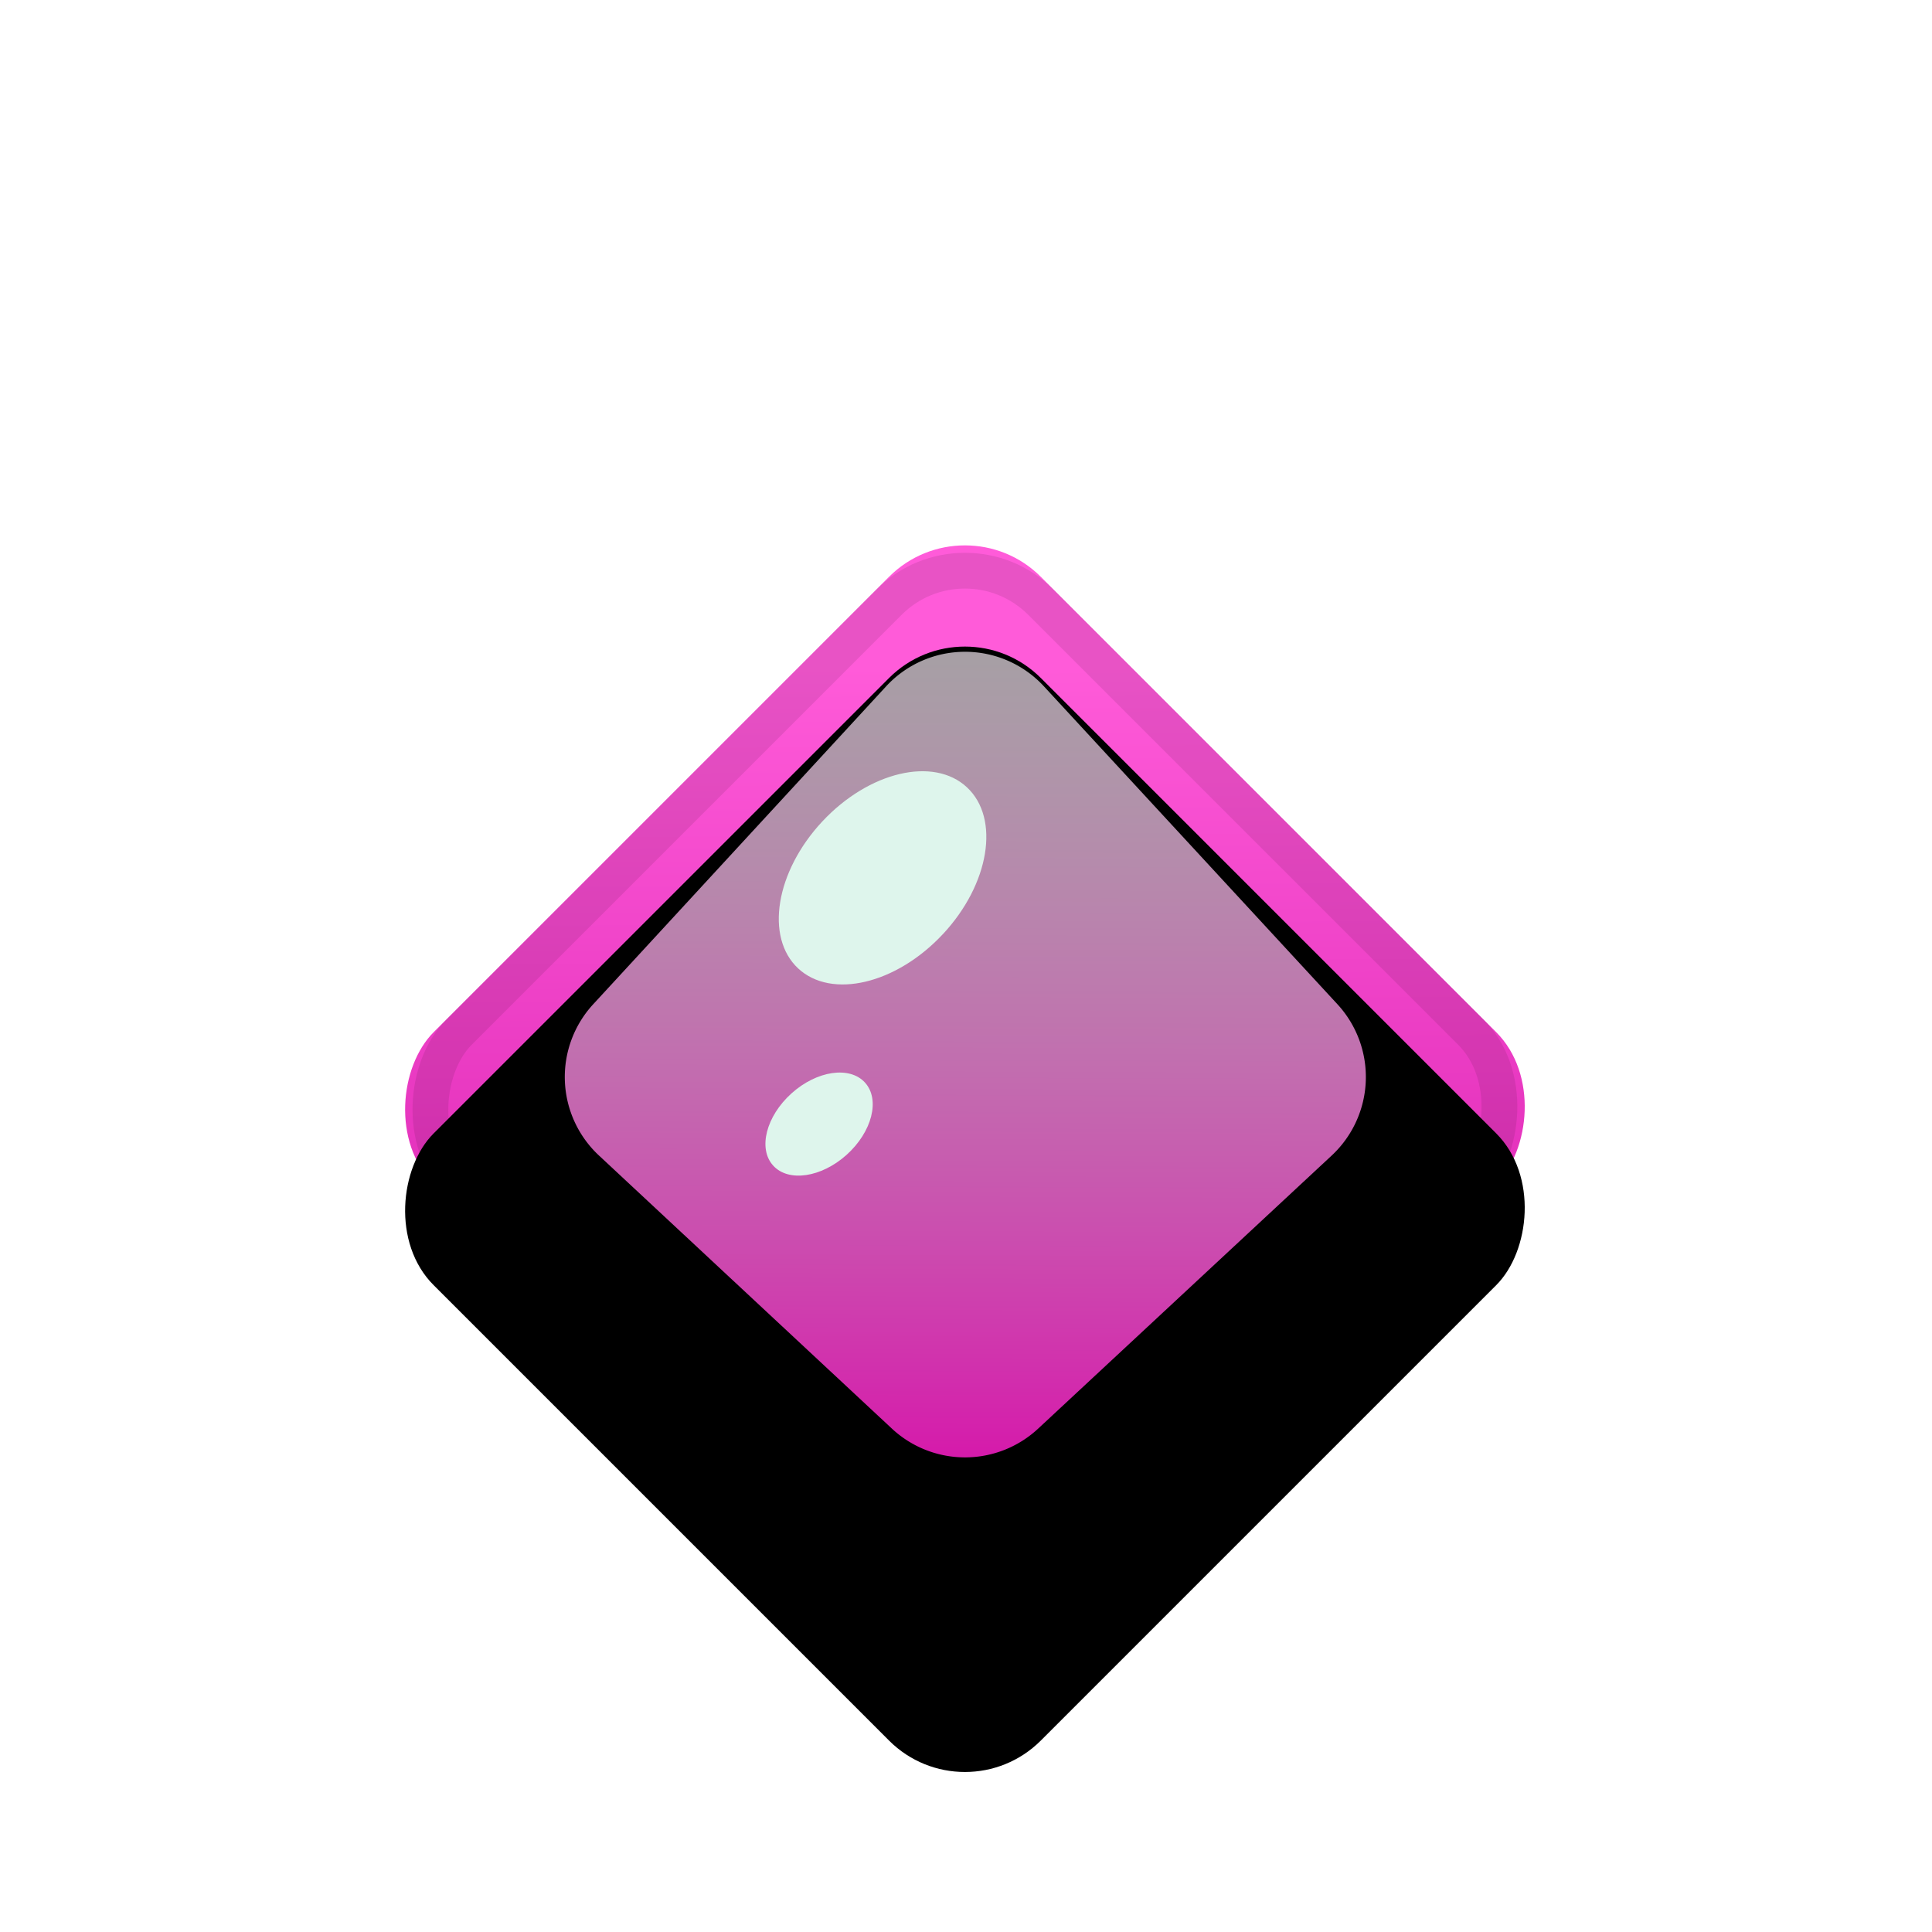 <svg width="54" height="54" viewBox="0 0 54 54" xmlns="http://www.w3.org/2000/svg" xmlns:xlink="http://www.w3.org/1999/xlink">
    <defs>
        <linearGradient x1="12.74%" y1="13.679%" x2="100%" y2="100%" id="7va5jgpzrc">
            <stop stop-color="#FF5BD9" offset="0%"/>
            <stop stop-color="#E02CB8" offset="56.736%"/>
            <stop stop-color="#C9089E" offset="100%"/>
        </linearGradient>
        <linearGradient x1="0%" y1=".099%" x2="91.809%" y2="92.619%" id="ljabd1wizf">
            <stop stop-color="#FFF" stop-opacity=".638" offset="0%"/>
            <stop stop-color="#D51BAB" offset="100%"/>
        </linearGradient>
        <filter x="-39.8%" y="-39.8%" width="179.5%" height="179.5%" filterUnits="objectBoundingBox" id="j6ie9u7m3a">
            <feOffset dy="4" in="SourceAlpha" result="shadowOffsetOuter1"/>
            <feGaussianBlur stdDeviation="1.5" in="shadowOffsetOuter1" result="shadowBlurOuter1"/>
            <feColorMatrix values="0 0 0 0 0.053 0 0 0 0 0.155 0 0 0 0 0.116 0 0 0 0.839 0" in="shadowBlurOuter1" result="shadowMatrixOuter1"/>
            <feMerge>
                <feMergeNode in="shadowMatrixOuter1"/>
                <feMergeNode in="SourceGraphic"/>
            </feMerge>
        </filter>
        <filter x="-8.3%" y="-8.3%" width="116.7%" height="116.7%" filterUnits="objectBoundingBox" id="cb5swam4sd">
            <feGaussianBlur stdDeviation="1" in="SourceAlpha" result="shadowBlurInner1"/>
            <feOffset dx="2" dy="2" in="shadowBlurInner1" result="shadowOffsetInner1"/>
            <feComposite in="shadowOffsetInner1" in2="SourceAlpha" operator="arithmetic" k2="-1" k3="1" result="shadowInnerInner1"/>
            <feColorMatrix values="0 0 0 0 0 0 0 0 0 0 0 0 0 0 0 0 0 0 0.261 0" in="shadowInnerInner1"/>
        </filter>
        <rect id="ycqk763drb" x="4.971" y="4.971" width="24" height="24" rx="3"/>
        <path d="m11.067 6.719 12.084.482a3 3 0 0 1 2.878 3.106l-.404 11.197a3 3 0 0 1-2.893 2.89l-11.185.392a3 3 0 0 1-3.103-2.875L7.95 9.839a3 3 0 0 1 3.117-3.12z" id="anp2akrtle"/>
    </defs>
    <g filter="url(#j6ie9u7m3a)" transform="translate(10 10)" fill="none" fill-rule="evenodd">
        <g transform="rotate(45 16.97 16.97)">
            <use fill="url(#7va5jgpzrc)" xlink:href="#ycqk763drb"/>
            <use fill="#000" filter="url(#cb5swam4sd)" xlink:href="#ycqk763drb"/>
            <rect stroke-opacity=".09" stroke="#000" stroke-linejoin="square" x="5.471" y="5.471" width="23" height="23" rx="3"/>
        </g>
        <mask id="dg1wnx6tbg" fill="#fff">
            <use xlink:href="#anp2akrtle"/>
        </mask>
        <use fill="url(#ljabd1wizf)" transform="rotate(45 16.977 15.74)" xlink:href="#anp2akrtle"/>
        <path d="M13.665 18.276c.71-.64.94-1.542.514-2.015-.426-.473-1.347-.339-2.057.3-.71.64-.94 1.542-.514 2.015.426.473 1.347.339 2.057-.3zM16.354 12.11c1.304-1.398 1.605-3.235.673-4.104-.931-.869-2.743-.44-4.046.957-1.303 1.398-1.604 3.235-.673 4.104.932.868 2.743.44 4.046-.958z" fill="#DEF5EC" mask="url(#dg1wnx6tbg)"/>
    </g>
</svg>
